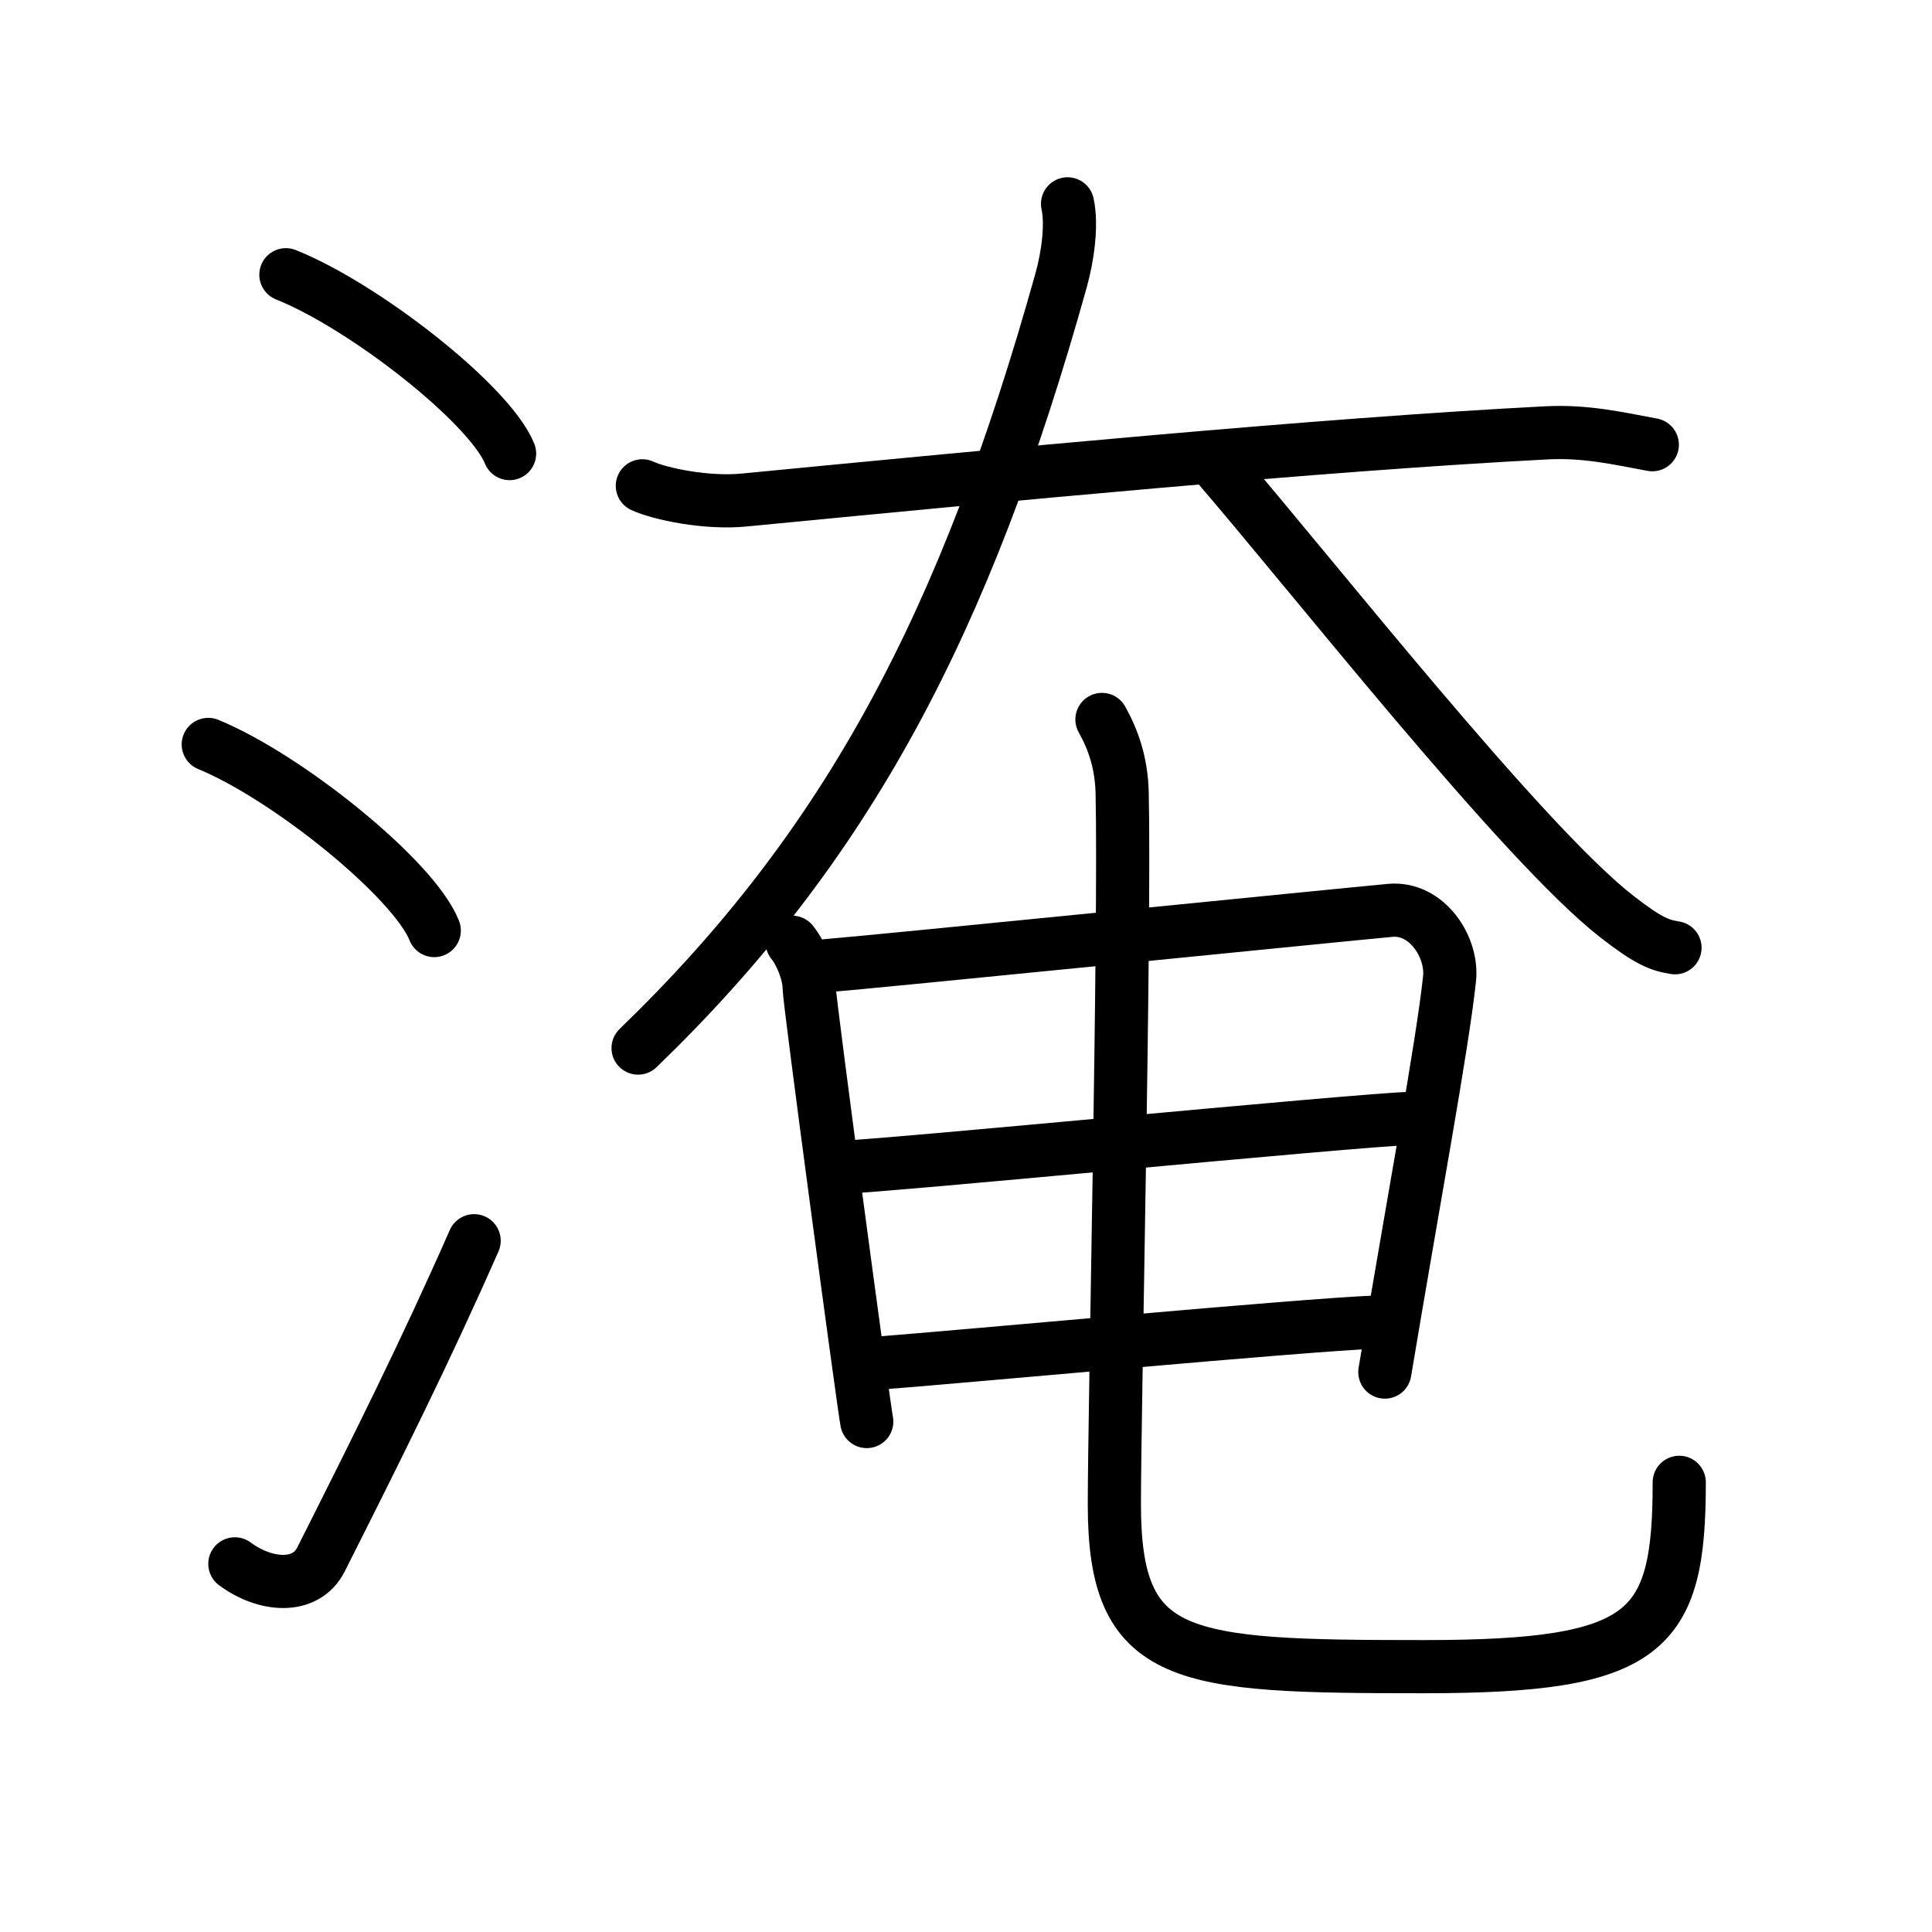 <svg xmlns="http://www.w3.org/2000/svg" width="109" height="109" viewBox="0 0 109 109"><g xmlns:kvg="http://kanjivg.tagaini.net" id="kvg:StrokePaths_06df9" style="fill:none;stroke:#000000;stroke-width:3;stroke-linecap:round;stroke-linejoin:round;"><g id="kvg:06df9" kvg:element="&#28153;"><g id="kvg:06df9-g1" kvg:element="&#27701;" kvg:variant="true" kvg:original="&#27700;" kvg:position="left" kvg:radical="general"><path id="kvg:06df9-s1" kvg:type="&#12756;" d="M16.13,15.5c4.45,1.78,11.5,7.32,12.62,10.09"/><path id="kvg:06df9-s2" kvg:type="&#12756;" d="M11.75,42c4.5,1.85,11.62,7.62,12.75,10.5"/><path id="kvg:06df9-s3" kvg:type="&#12736;" d="M13.25,88.23c1.71,1.27,4,1.46,4.86-0.25C21.25,81.75,24,76.25,26.75,70"/></g><g id="kvg:06df9-g2" kvg:element="&#22852;" kvg:position="right"><g id="kvg:06df9-g3" kvg:element="&#22823;" kvg:position="top"><path id="kvg:06df9-s4" kvg:type="&#12752;" d="M36.24,27.41c0.99,0.46,3.64,1.01,5.75,0.8c14.27-1.38,32.45-3.13,45.27-3.79c2.2-0.11,3.97,0.3,5.96,0.67"/><path id="kvg:06df9-s5" kvg:type="&#12754;" d="M60.23,11.5c0.26,1.18,0.01,2.97-0.36,4.3C54.45,35.2,47.78,47.76,36,59.13"/><path id="kvg:06df9-s6" kvg:type="&#12751;" d="M68.61,26.17c5.34,6.18,17.29,21.41,22.62,25.55c1.81,1.41,2.44,1.62,3.27,1.75"/></g><g id="kvg:06df9-g4" kvg:position="bottom"><g id="kvg:06df9-g5" kvg:element="&#26085;"><path id="kvg:06df9-s7" kvg:type="&#12753;" d="M44.69,53.16c0.48,0.58,0.96,1.76,0.96,2.56c0.01,0.79,3.09,23.7,3.25,24.48"/><path id="kvg:06df9-s8" kvg:type="&#12757;a" d="M46.43,54.5c2.68-0.21,29.58-2.92,32.02-3.14c2.03-0.18,3.52,2.04,3.33,3.86c-0.39,3.71-2.04,12.54-3.65,22.19"/><path id="kvg:06df9-s9" kvg:type="&#12752;a" d="M47.14,65.88c3.62-0.15,28.59-2.63,32.69-2.8"/><path id="kvg:06df9-s10" kvg:type="&#12752;a" d="M49.37,76.92c5.58-0.43,23.86-2.15,28.25-2.33"/></g><path id="kvg:06df9-s11" kvg:type="&#12767;" d="M62.17,40.59c0.62,1.11,1.1,2.42,1.14,4.14c0.17,7.65-0.44,34.94-0.44,40.15c0,8.88,3.73,9.15,17.46,9.15c12.63,0,14.41-1.9,14.41-10.4"/></g></g></g></g></svg>